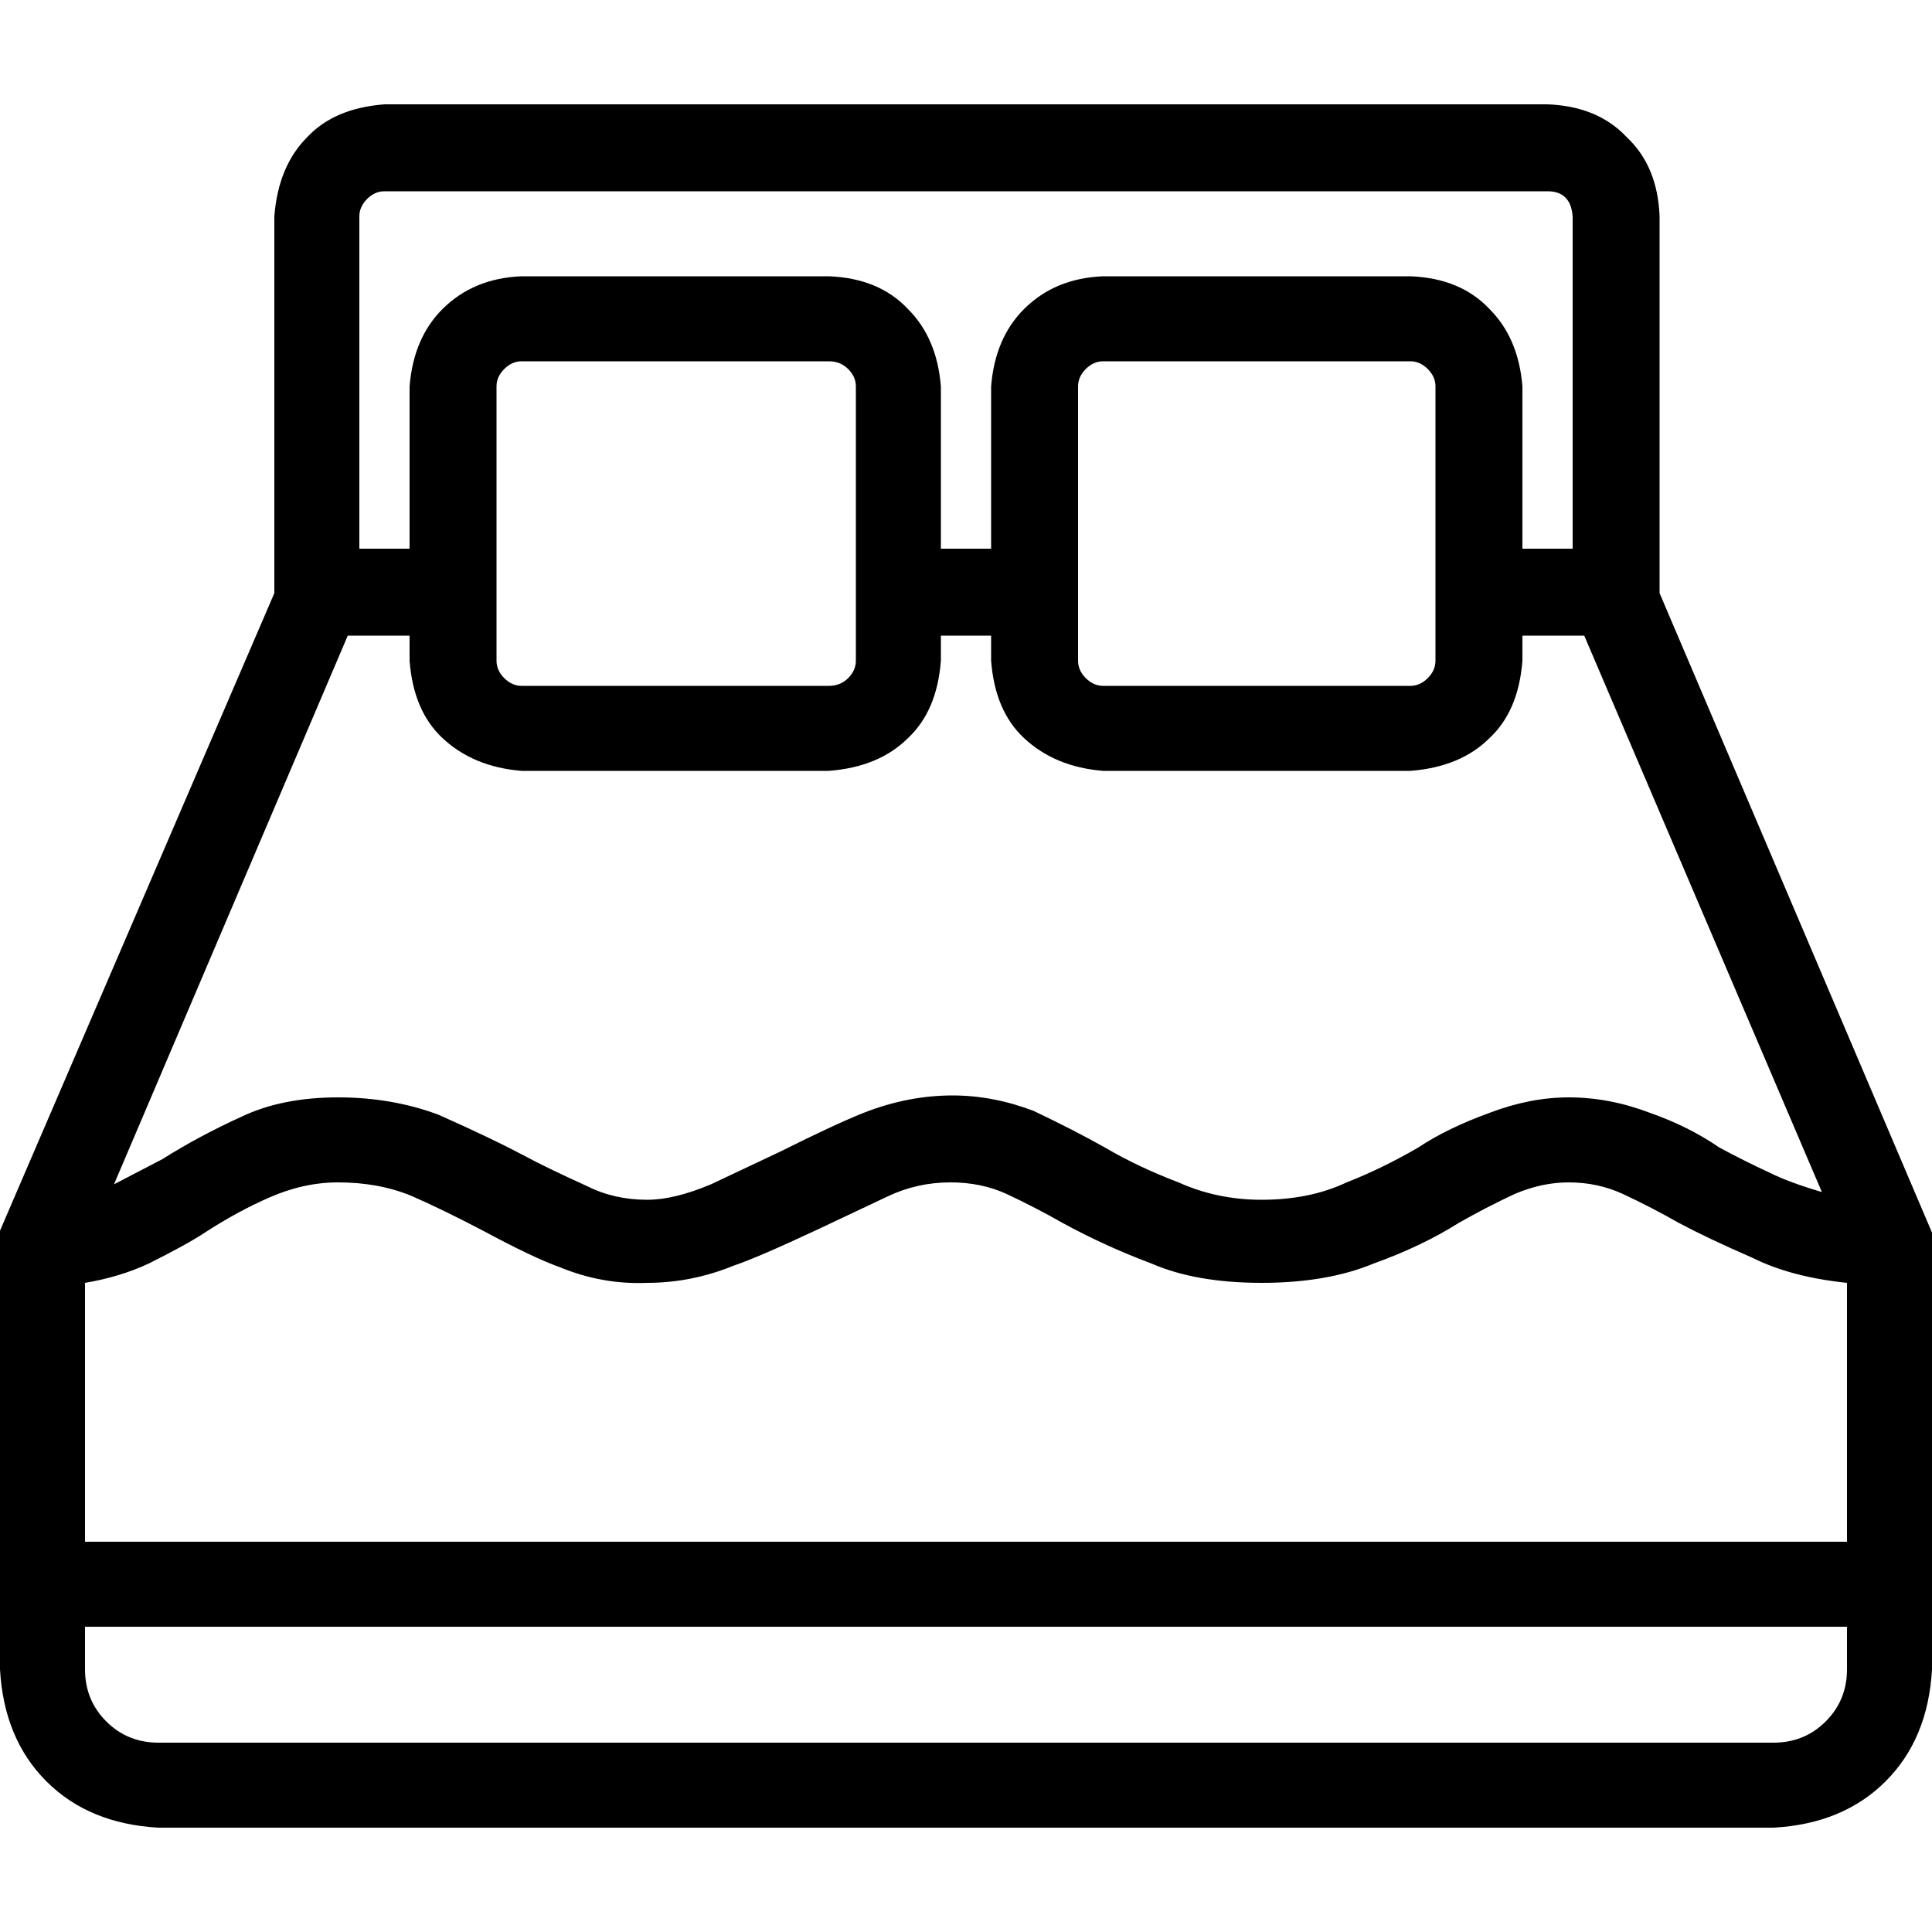 <!-- Generated by IcoMoon.io -->
<svg version="1.1" xmlns="http://www.w3.org/2000/svg" width="32" height="32" viewBox="0 0 32 32">
<title>bed-double-3</title>
<path d="M27.488 3.584q-0.032-0.832-0.544-1.312-0.48-0.512-1.312-0.544h-19.264q-0.832 0.064-1.28 0.544-0.48 0.48-0.544 1.312v6.24l-4.544 10.56v7.264q0.064 1.152 0.768 1.856t1.856 0.768h26.752q1.152-0.064 1.856-0.768t0.768-1.856v-7.232l-4.512-10.592v-6.24zM30.592 27.648q0 0.512-0.352 0.864t-0.864 0.352h-26.752q-0.512 0-0.864-0.352t-0.352-0.864v-0.704h29.184v0.704zM13.728 12.768q0.832-0.064 1.312-0.544 0.48-0.448 0.544-1.28v-0.416h0.832v0.416q0.064 0.832 0.544 1.28 0.512 0.48 1.312 0.544h5.088q0.832-0.064 1.312-0.544 0.48-0.448 0.544-1.28v-0.416h1.024l3.936 9.216q-0.544-0.16-0.864-0.32-0.416-0.192-0.832-0.416-0.512-0.352-1.152-0.576-0.672-0.256-1.344-0.256-0.64 0-1.312 0.256-0.704 0.256-1.184 0.576-0.608 0.352-1.184 0.576-0.608 0.288-1.408 0.288-0.736 0-1.376-0.288-0.672-0.256-1.216-0.576-0.512-0.288-1.184-0.608-0.672-0.256-1.344-0.256-0.736 0-1.472 0.288-0.48 0.192-1.376 0.64l-1.152 0.544q-0.608 0.256-1.056 0.256-0.544 0-0.992-0.224-0.704-0.32-1.056-0.512-0.544-0.288-1.408-0.672-0.768-0.288-1.664-0.288-0.928 0-1.6 0.32-0.704 0.32-1.312 0.704l-0.8 0.416 3.872-9.088h1.024v0.416q0.064 0.832 0.544 1.28 0.512 0.48 1.312 0.544h5.088zM23.36 5.984q0.16 0 0.288 0.128t0.128 0.288v4.544q0 0.16-0.128 0.288t-0.288 0.128h-5.088q-0.16 0-0.288-0.128t-0.128-0.288v-4.544q0-0.16 0.128-0.288t0.288-0.128h5.088zM8.224 6.4q0-0.16 0.128-0.288t0.288-0.128h5.088q0.192 0 0.32 0.128t0.128 0.288v4.544q0 0.16-0.128 0.288t-0.32 0.128h-5.088q-0.16 0-0.288-0.128t-0.128-0.288v-4.544zM25.216 9.088v-2.688q-0.064-0.8-0.544-1.28-0.48-0.512-1.312-0.544h-5.088q-0.8 0.032-1.312 0.544-0.48 0.48-0.544 1.28v2.688h-0.832v-2.688q-0.064-0.8-0.544-1.28-0.48-0.512-1.312-0.544h-5.088q-0.8 0.032-1.312 0.544-0.48 0.48-0.544 1.28v2.688h-0.832v-5.504q0-0.16 0.128-0.288t0.288-0.128h19.264q0.384 0 0.416 0.416v5.504h-0.832zM6.816 19.808q0.512 0.224 1.184 0.576 0.832 0.448 1.28 0.608 0.704 0.288 1.44 0.256 0.736 0 1.44-0.288 0.384-0.128 1.408-0.608l1.152-0.544q0.48-0.224 1.024-0.224 0.512 0 0.928 0.192 0.48 0.224 0.928 0.48 0.704 0.384 1.472 0.672 0.736 0.32 1.824 0.32t1.856-0.32q0.8-0.288 1.408-0.672 0.448-0.256 0.928-0.48 0.448-0.192 0.896-0.192 0.48 0 0.896 0.192 0.48 0.224 0.928 0.48 0.48 0.256 1.216 0.576 0.64 0.32 1.568 0.416v4.288h-29.184v-4.288q0.576-0.096 1.056-0.32 0.64-0.32 0.928-0.512 0.544-0.352 1.056-0.576 0.576-0.256 1.152-0.256 0.672 0 1.216 0.224z"></path>
</svg>
